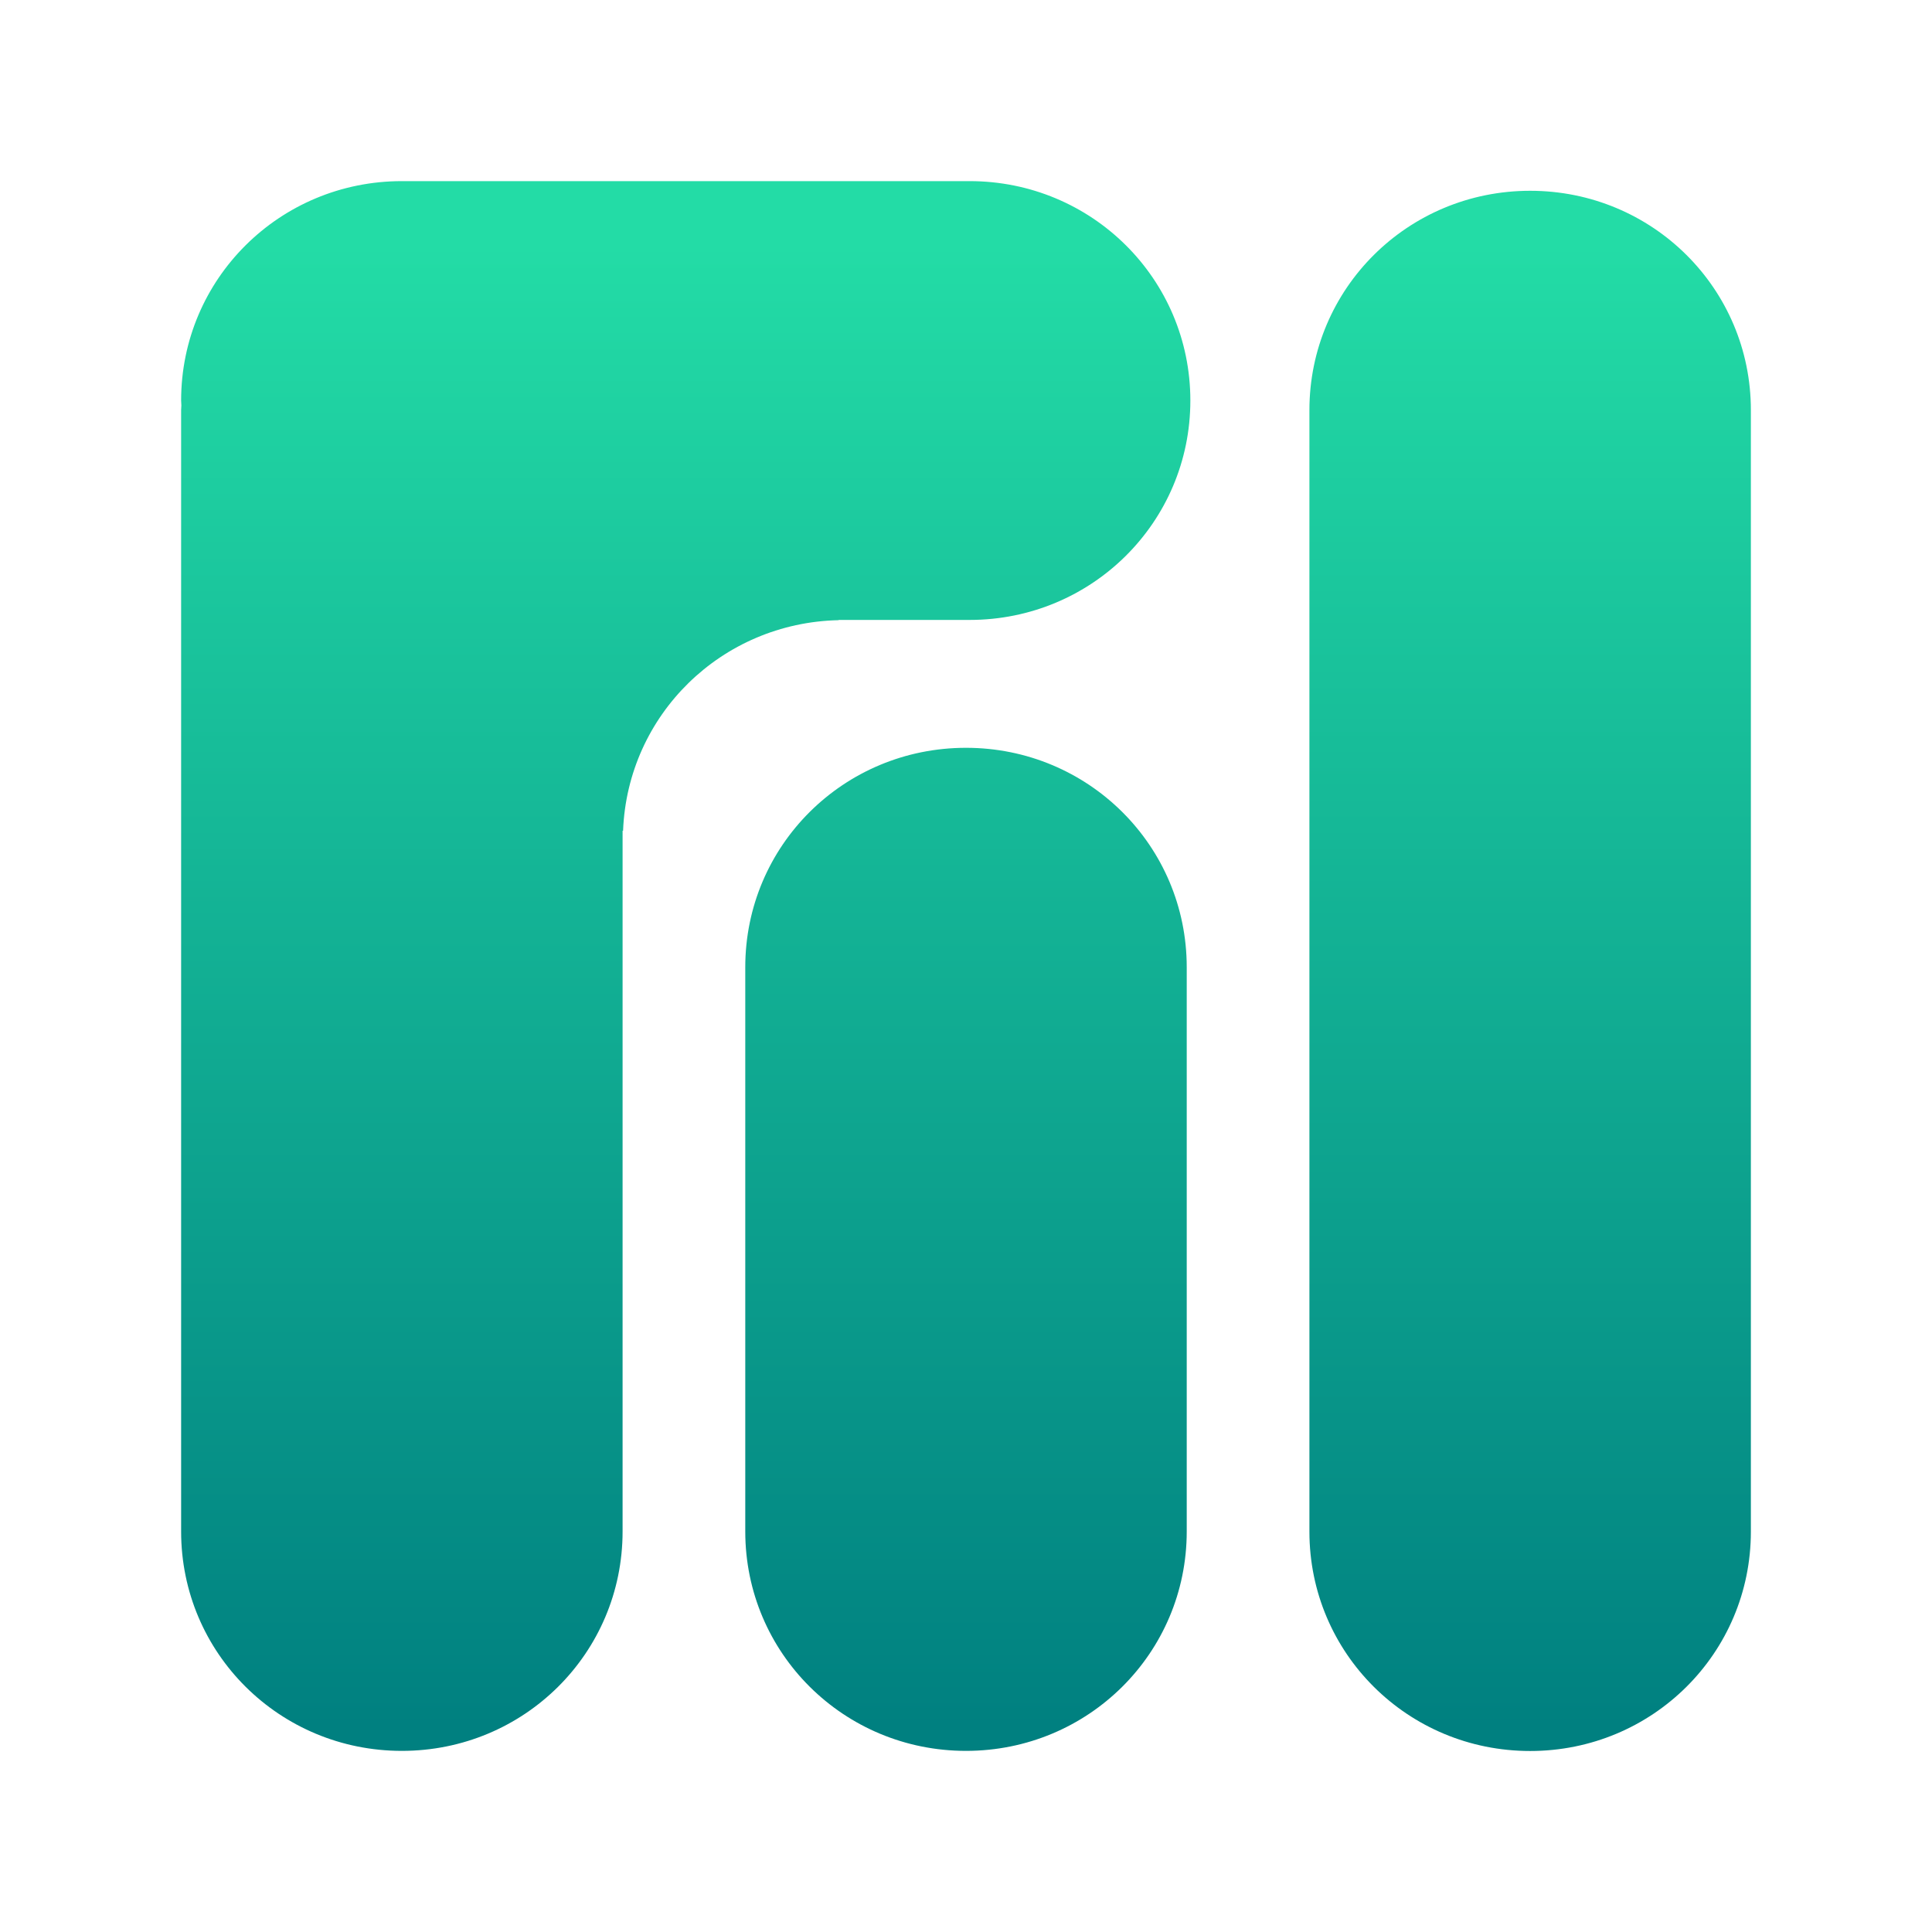 <?xml version="1.0" encoding="UTF-8" standalone="no"?>
<svg
   width="16"
   height="16"
   viewBox="0 0 16 16"
   version="1.1"
   id="svg4294"
   sodipodi:docname="distributor-logo-manjaro.svg"
   inkscape:version="1.3 (0e150ed6c4, 2023-07-21)"
   xmlns:inkscape="http://www.inkscape.org/namespaces/inkscape"
   xmlns:sodipodi="http://sodipodi.sourceforge.net/DTD/sodipodi-0.dtd"
   xmlns:xlink="http://www.w3.org/1999/xlink"
   xmlns="http://www.w3.org/2000/svg"
   xmlns:svg="http://www.w3.org/2000/svg">
  <defs
     id="defs4298">
    <linearGradient
       inkscape:collect="always"
       id="linearGradient963">
      <stop
         style="stop-color:#008080;stop-opacity:1"
         offset="0"
         id="stop959" />
      <stop
         style="stop-color:#23dca6;stop-opacity:1;"
         offset="1"
         id="stop961" />
    </linearGradient>
    <linearGradient
       inkscape:collect="always"
       xlink:href="#linearGradient963"
       id="linearGradient657"
       gradientUnits="userSpaceOnUse"
       gradientTransform="matrix(0.635,0,0,0.631,-2.693,-2.748)"
       x1="19.737"
       y1="27.035"
       x2="19.737"
       y2="7.555" />
  </defs>
  <sodipodi:namedview
     id="namedview4296"
     pagecolor="#ffffff"
     bordercolor="#000000"
     borderopacity="0.25"
     inkscape:showpageshadow="2"
     inkscape:pageopacity="0.0"
     inkscape:pagecheckerboard="0"
     inkscape:deskcolor="#d1d1d1"
     showgrid="false"
     inkscape:zoom="6.9532167"
     inkscape:cx="44.224136"
     inkscape:cy="32.143396"
     inkscape:window-width="1920"
     inkscape:window-height="994"
     inkscape:window-x="0"
     inkscape:window-y="0"
     inkscape:window-maximized="1"
     inkscape:current-layer="svg4294">
    <inkscape:grid
       type="xygrid"
       id="grid253"
       originx="0"
       originy="0"
       spacingy="1"
       spacingx="1"
       units="px"
       visible="false" />
  </sodipodi:namedview>
  <path
     id="rect932-5"
     style="fill:url(#linearGradient657);fill-opacity:1;stroke:none;stroke-width:1.266;stroke-linecap:round;stroke-linejoin:round;stroke-miterlimit:4;stroke-dasharray:none;stroke-opacity:1"
     d="M 3.328,1.5 C 2.315,1.5 1.5,2.311 1.5,3.317 1.5,3.331 1.502,3.344 1.502,3.357 1.502,3.37 1.5,3.383 1.5,3.396 V 12.683 c 0,1.007 0.815,1.817 1.828,1.817 1.013,0 1.828,-0.81 1.828,-1.817 V 6.88 c 0.001,-3.6e-5 0.002,2.49e-5 0.004,0 0.037,-0.96 0.815,-1.723 1.785,-1.744 -4.3e-5,-8.295e-4 -2.92e-4,-0.001 -3.27e-4,-0.002 H 8.03 C 9.042,5.134 9.858,4.324 9.858,3.317 9.858,2.31 9.042,1.5 8.03,1.5 Z m 9.344,0.08 c -1.013,6e-7 -1.828,0.81 -1.828,1.817 v 9.287 c 0,1.007 0.815,1.817 1.828,1.817 1.013,0 1.828,-0.81 1.828,-1.817 V 3.396 C 14.5,2.39 13.685,1.58 12.672,1.58 Z M 8,6.193 c -1.013,0 -1.828,0.81 -1.828,1.817 V 12.683 C 6.172,13.69 6.987,14.5 8,14.5 c 1.013,0 1.828,-0.81 1.828,-1.817 V 8.01 C 9.828,7.004 9.013,6.193 8,6.193 Z" />
</svg>
